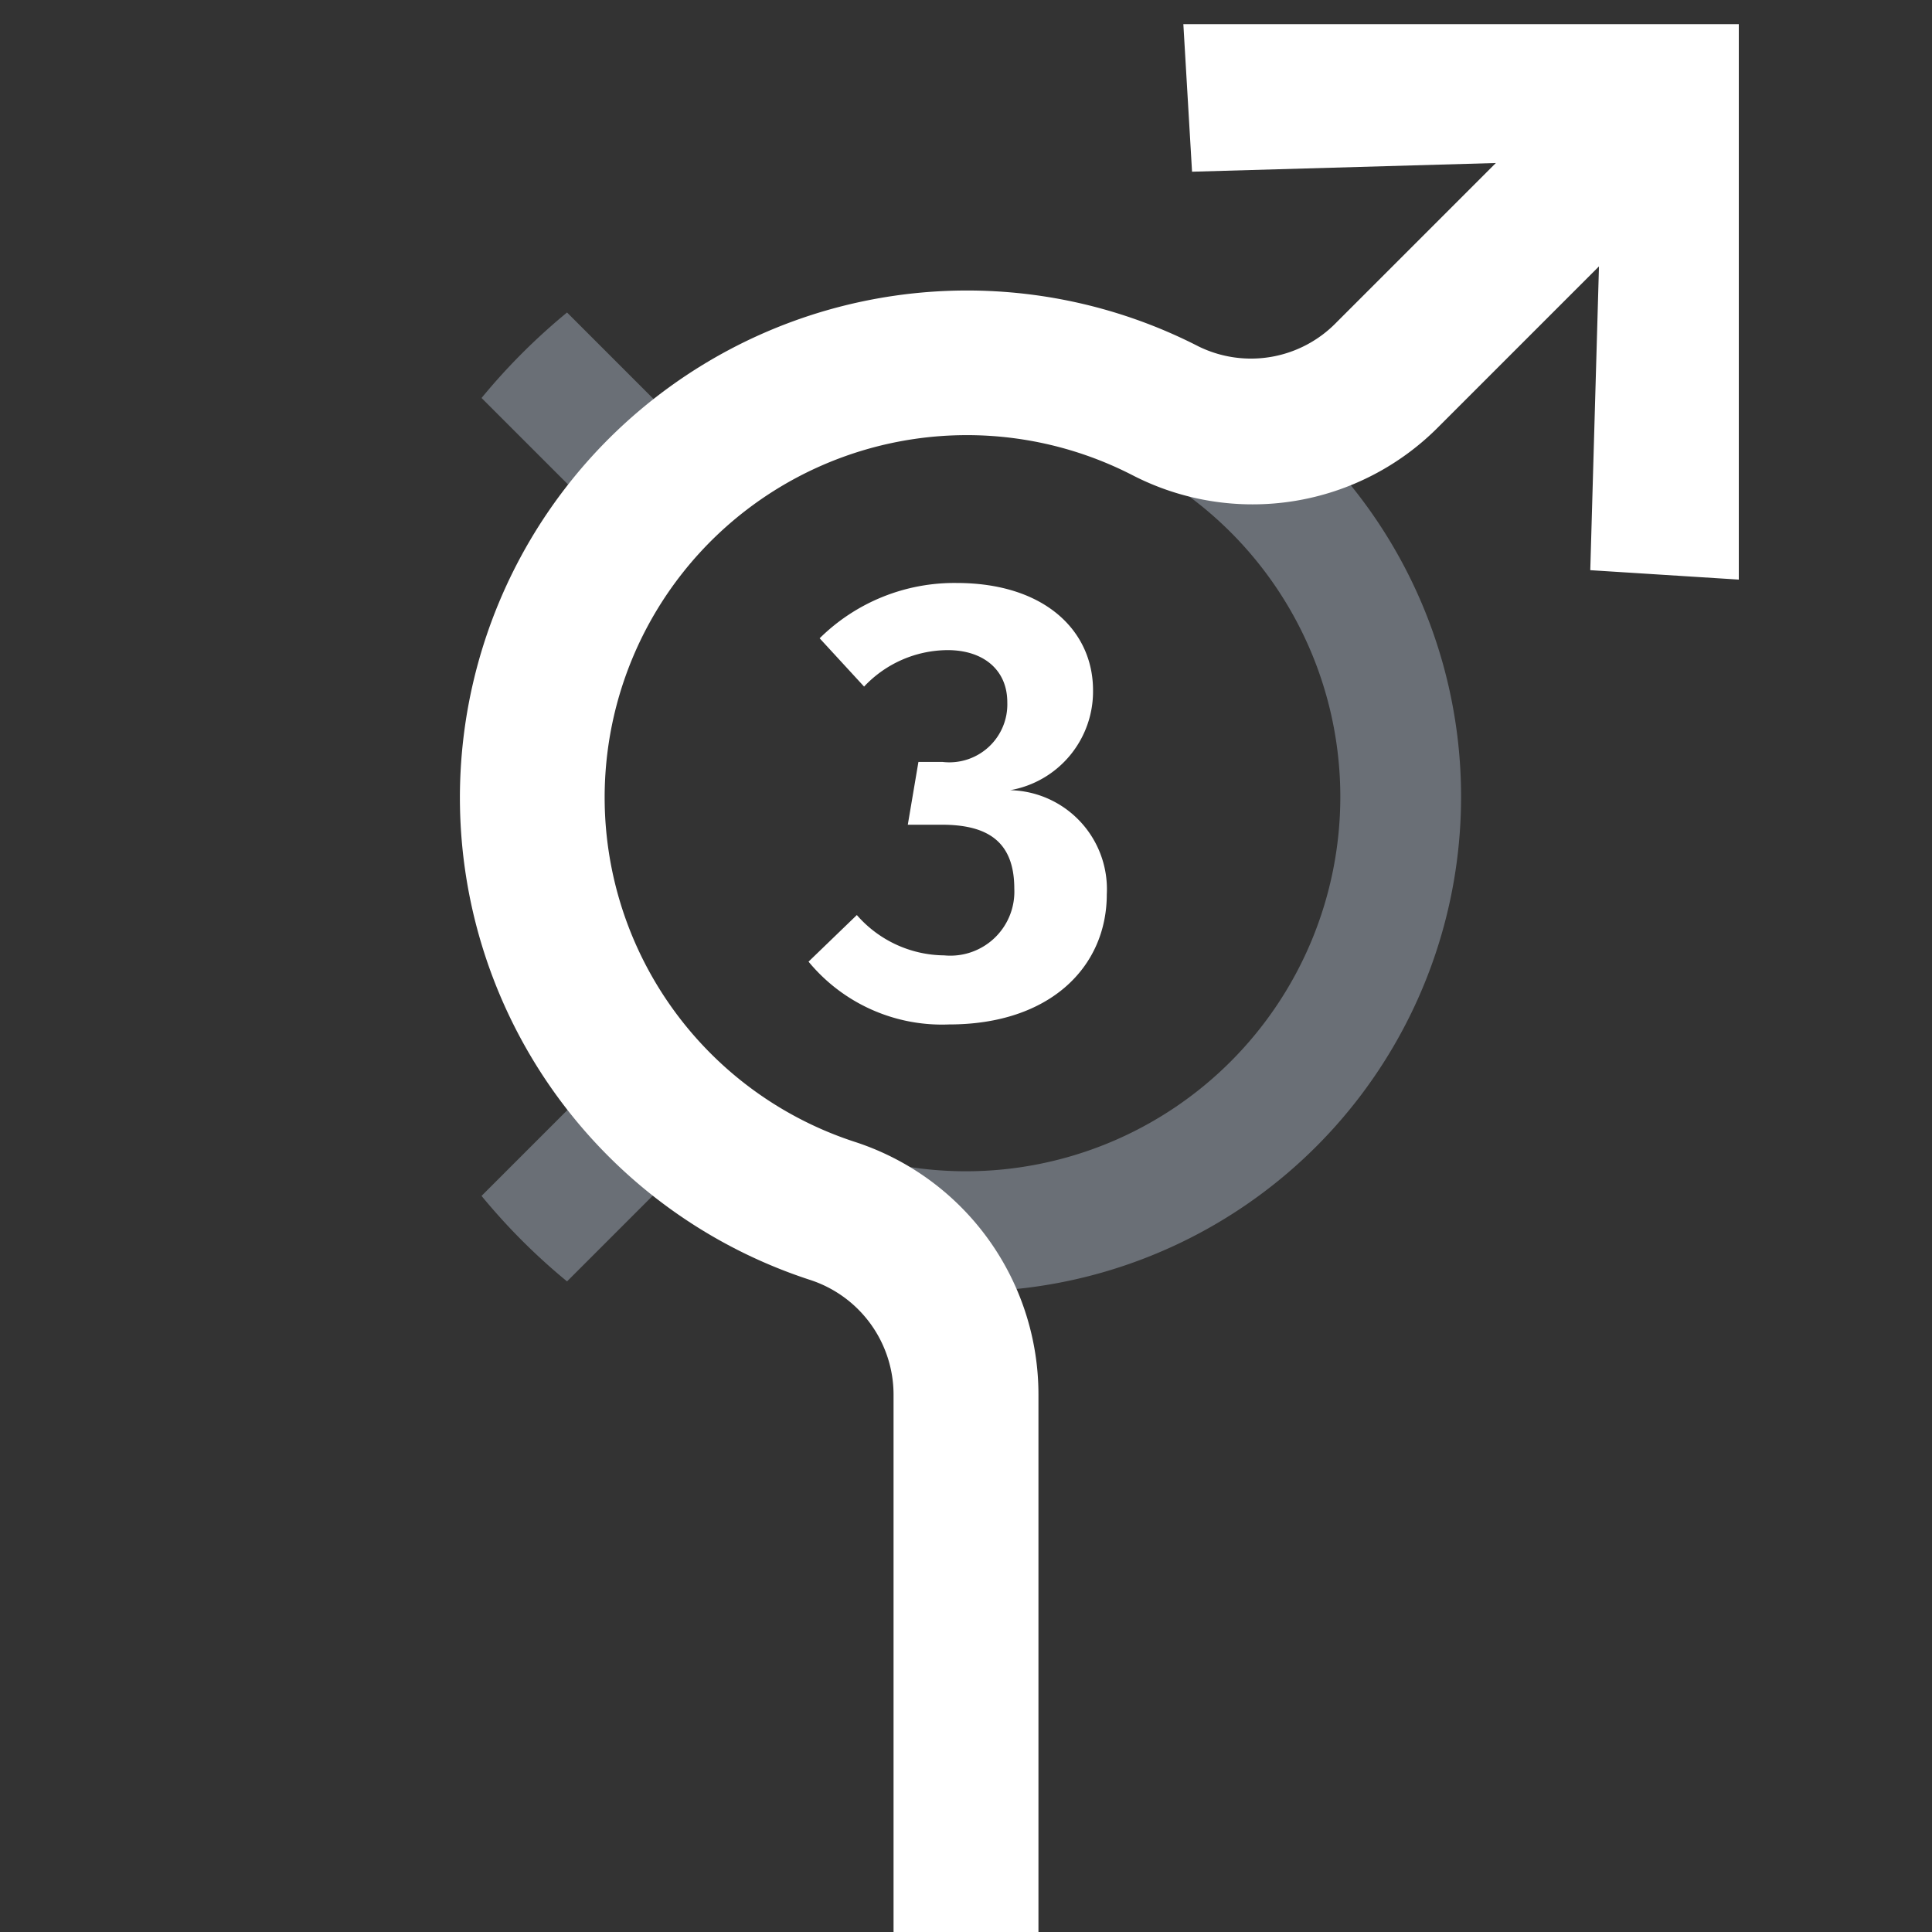 <svg xmlns="http://www.w3.org/2000/svg" viewBox="0 0 80 80"><rect x="0" y="0" width="80" height="80" fill="#333333" stroke="none"/><path d="M40,12.5a20.4,20.4,0,0,0-12.6,4.36l-3.92-3.92a25.75,25.75,0,0,0-3.54,3.54l3.92,3.92a20.39,20.39,0,0,0,0,25.2l-3.92,3.92a25.75,25.75,0,0,0,3.54,3.54l3.92-3.92A20.49,20.49,0,1,0,40,12.5Zm0,36A15.5,15.5,0,1,1,55.5,33,15.51,15.51,0,0,1,40,48.5Z" style="fill:#d1def4;opacity:0.35"/><path d="M45.26,28.58a4.15,4.15,0,0,1-3.43,4.14,4.1,4.1,0,0,1,4,4.31c0,3-2.34,5.39-6.53,5.39a7.16,7.16,0,0,1-5.82-2.6l2-1.93a4.85,4.85,0,0,0,3.62,1.67A2.65,2.65,0,0,0,42,36.8c0-1.95-1.1-2.65-3-2.65H37.59l.44-2.6h1a2.4,2.4,0,0,0,2.68-2.47c0-1.35-1-2.16-2.47-2.16a4.78,4.78,0,0,0-3.46,1.51l-1.84-2a7.93,7.93,0,0,1,5.67-2.29C43.28,24.14,45.26,26.14,45.26,28.58ZM49,1l.36,6.11,12.58-.36,0,0-6.6,6.6a4.93,4.93,0,0,1-5.7,1A21,21,0,1,0,33.55,53,5,5,0,0,1,37,57.74V80h6V57.74a11,11,0,0,0-7.61-10.46A15,15,0,1,1,46.9,19.68a10.84,10.84,0,0,0,12.71-2.05l6.6-6.6,0,0-.36,12.58L72,24V1Z" style="fill:#fff"/></svg>